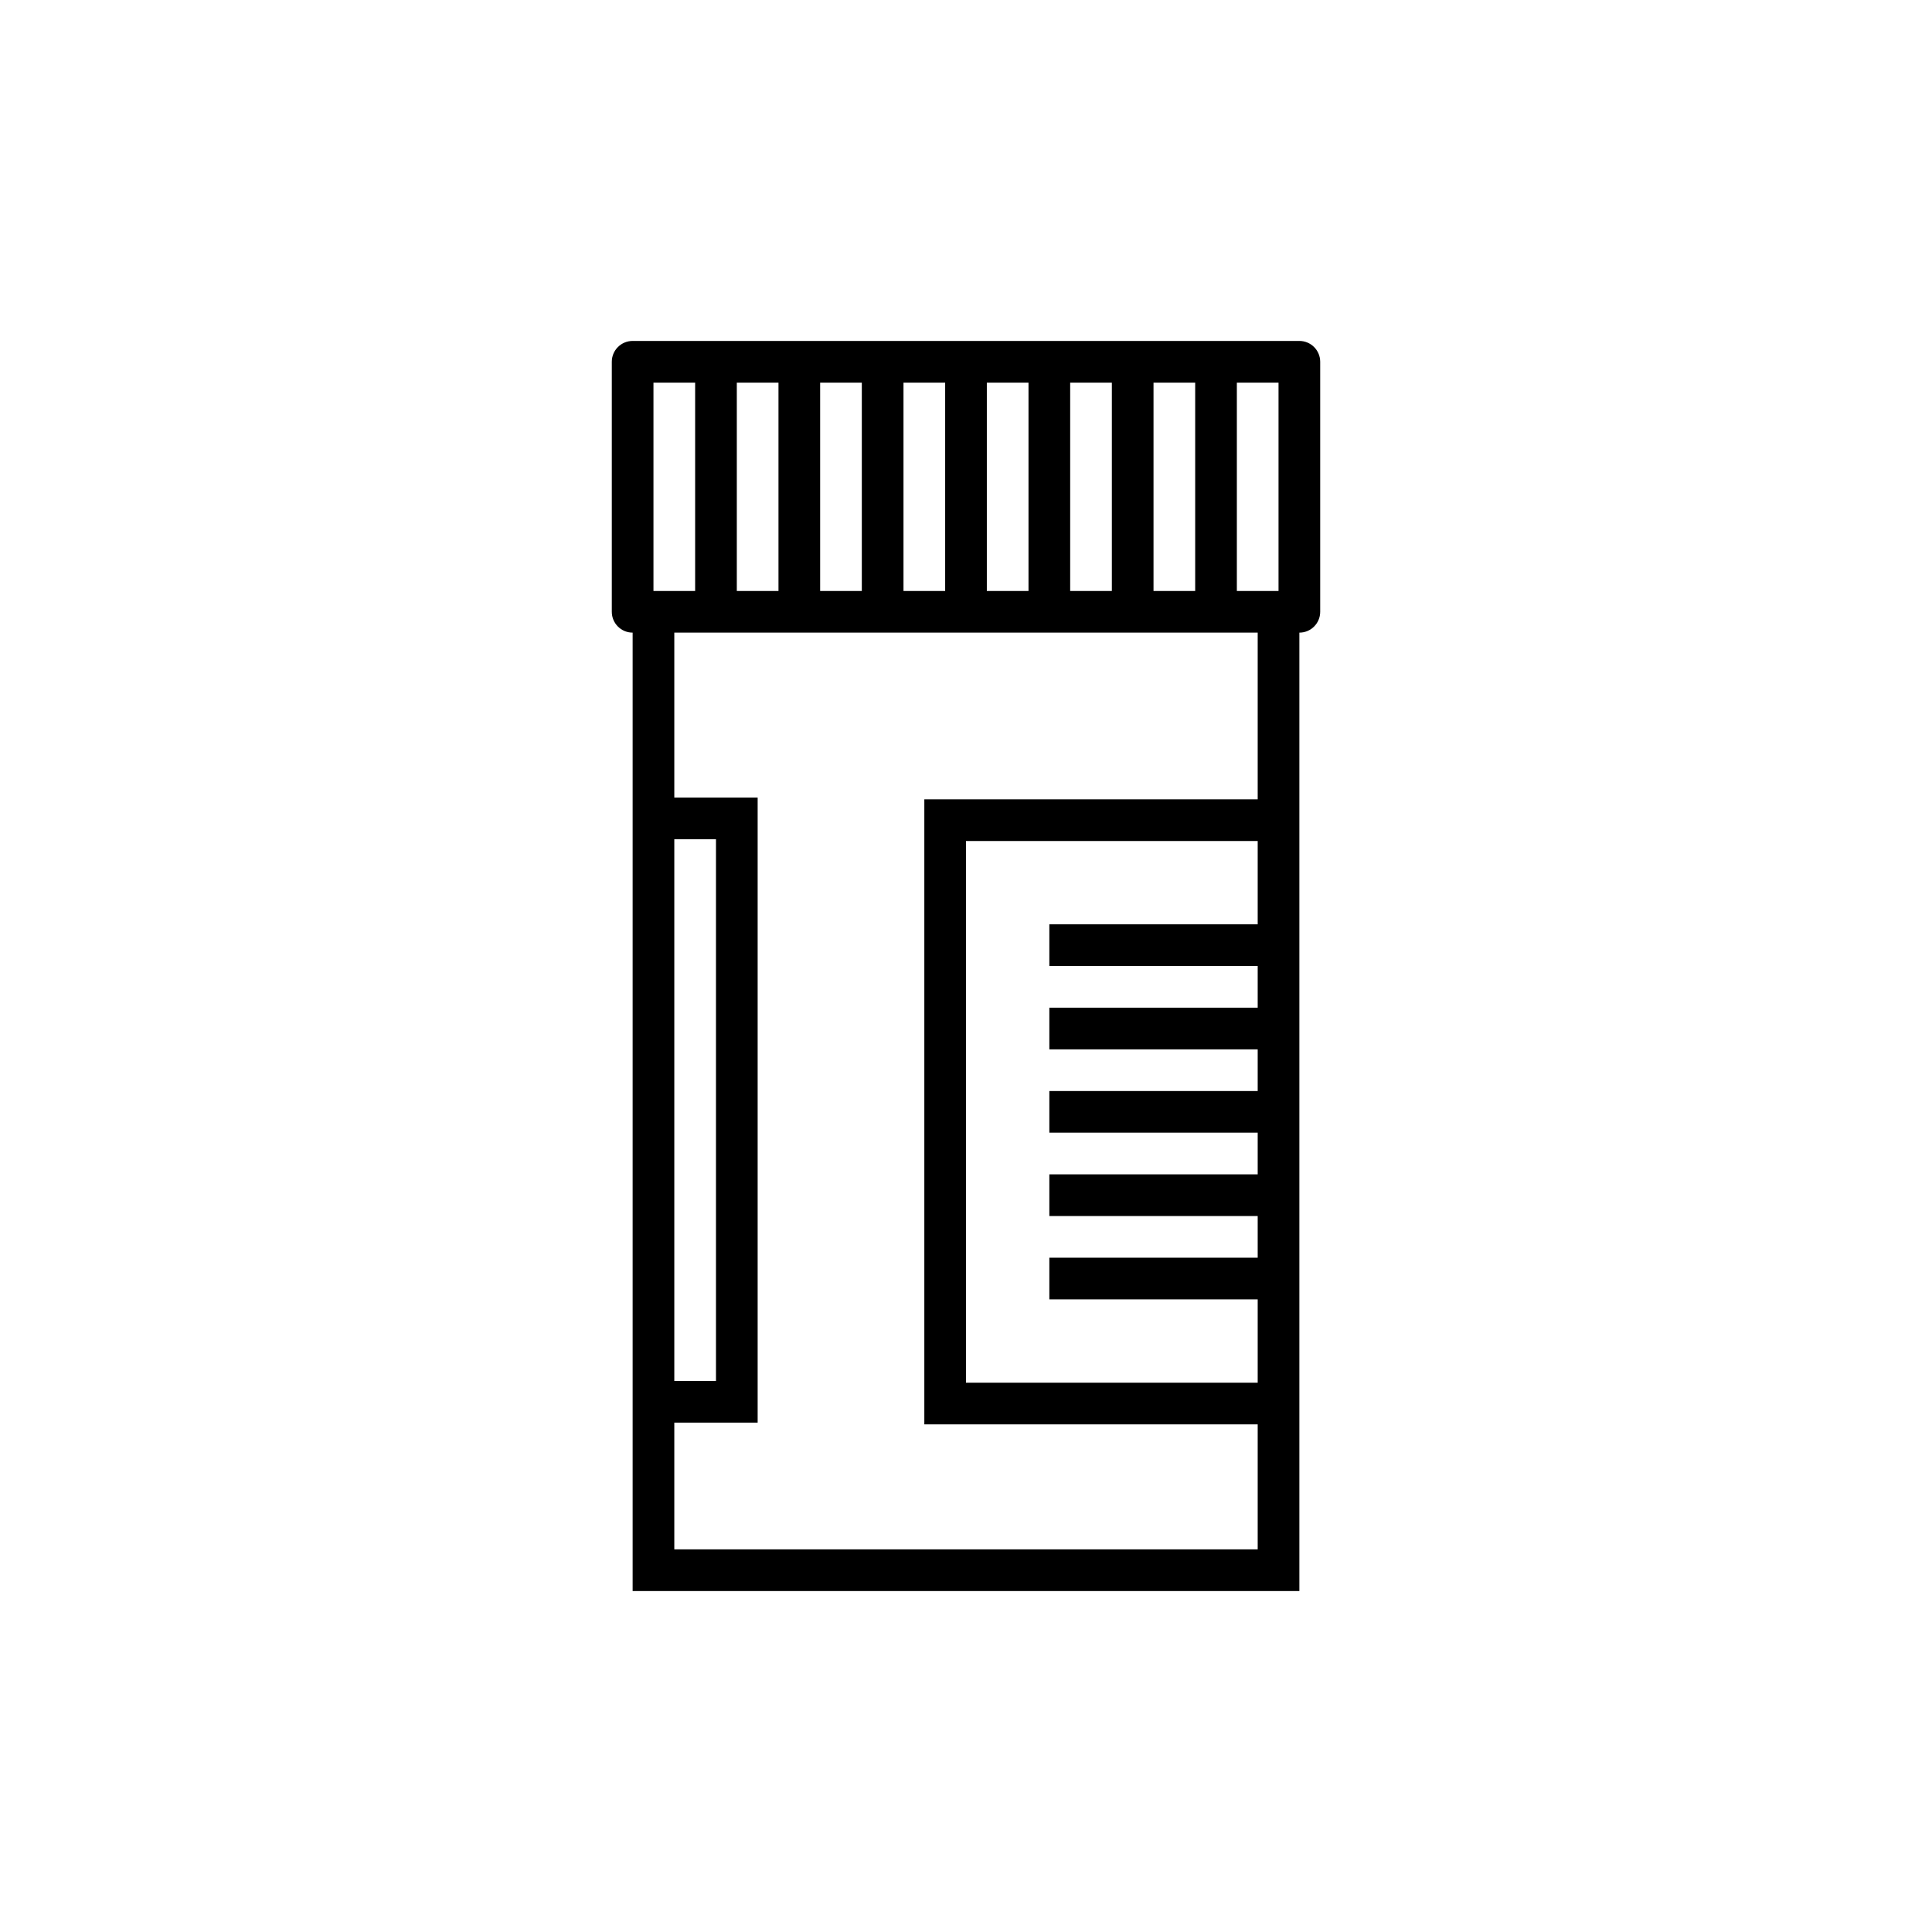 <?xml version="1.0" encoding="utf-8"?>
<!-- Generator: Adobe Illustrator 16.0.0, SVG Export Plug-In . SVG Version: 6.00 Build 0)  -->
<!DOCTYPE svg PUBLIC "-//W3C//DTD SVG 1.1//EN" "http://www.w3.org/Graphics/SVG/1.1/DTD/svg11.dtd">
<svg version="1.1" id="Capa_1" xmlns="http://www.w3.org/2000/svg" xmlns:xlink="http://www.w3.org/1999/xlink" x="0px" y="0px"
	 width="350px" height="350px" viewBox="0 0 350 350" enable-background="new 0 0 350 350" xml:space="preserve">
<path d="M235.393,61.765H114.608c-2.087,0-3.774,1.691-3.774,3.774v45.294c0,2.083,1.687,3.774,3.774,3.774v29.883v113.235v30.51
	h120.785v-35.073V149.681v-35.073c2.086,0,3.773-1.691,3.773-3.774V65.54C239.166,63.456,237.479,61.765,235.393,61.765z
	 M231.617,107.059h-7.549V69.314h7.549V107.059z M208.971,107.059V69.314h7.548v37.745H208.971z M193.872,107.059V69.314h7.55
	v37.745H193.872z M178.774,107.059V69.314h7.549v37.745H178.774z M163.676,107.059V69.314h7.549v37.745H163.676z M148.578,107.059
	V69.314h7.549v37.745H148.578z M133.48,107.059V69.314h7.549v37.745H133.48z M118.382,69.314h7.549v37.745h-7.549V69.314z
	 M122.157,152.04h7.549v98.137h-7.549V152.04z M227.843,167.451h-37.744V175h37.744v7.549h-37.744v7.55h37.744v7.549h-37.744v7.548
	h37.744v7.55h-37.744v7.549h37.744v7.549h-37.744v7.55h37.744v15.097H175v-98.136h52.843V167.451z M227.843,144.804h-60.392v113.235
	h60.392v22.647H122.157v-22.961h15.098V144.491h-15.098v-29.883h105.686V144.804z"/>
</svg>
